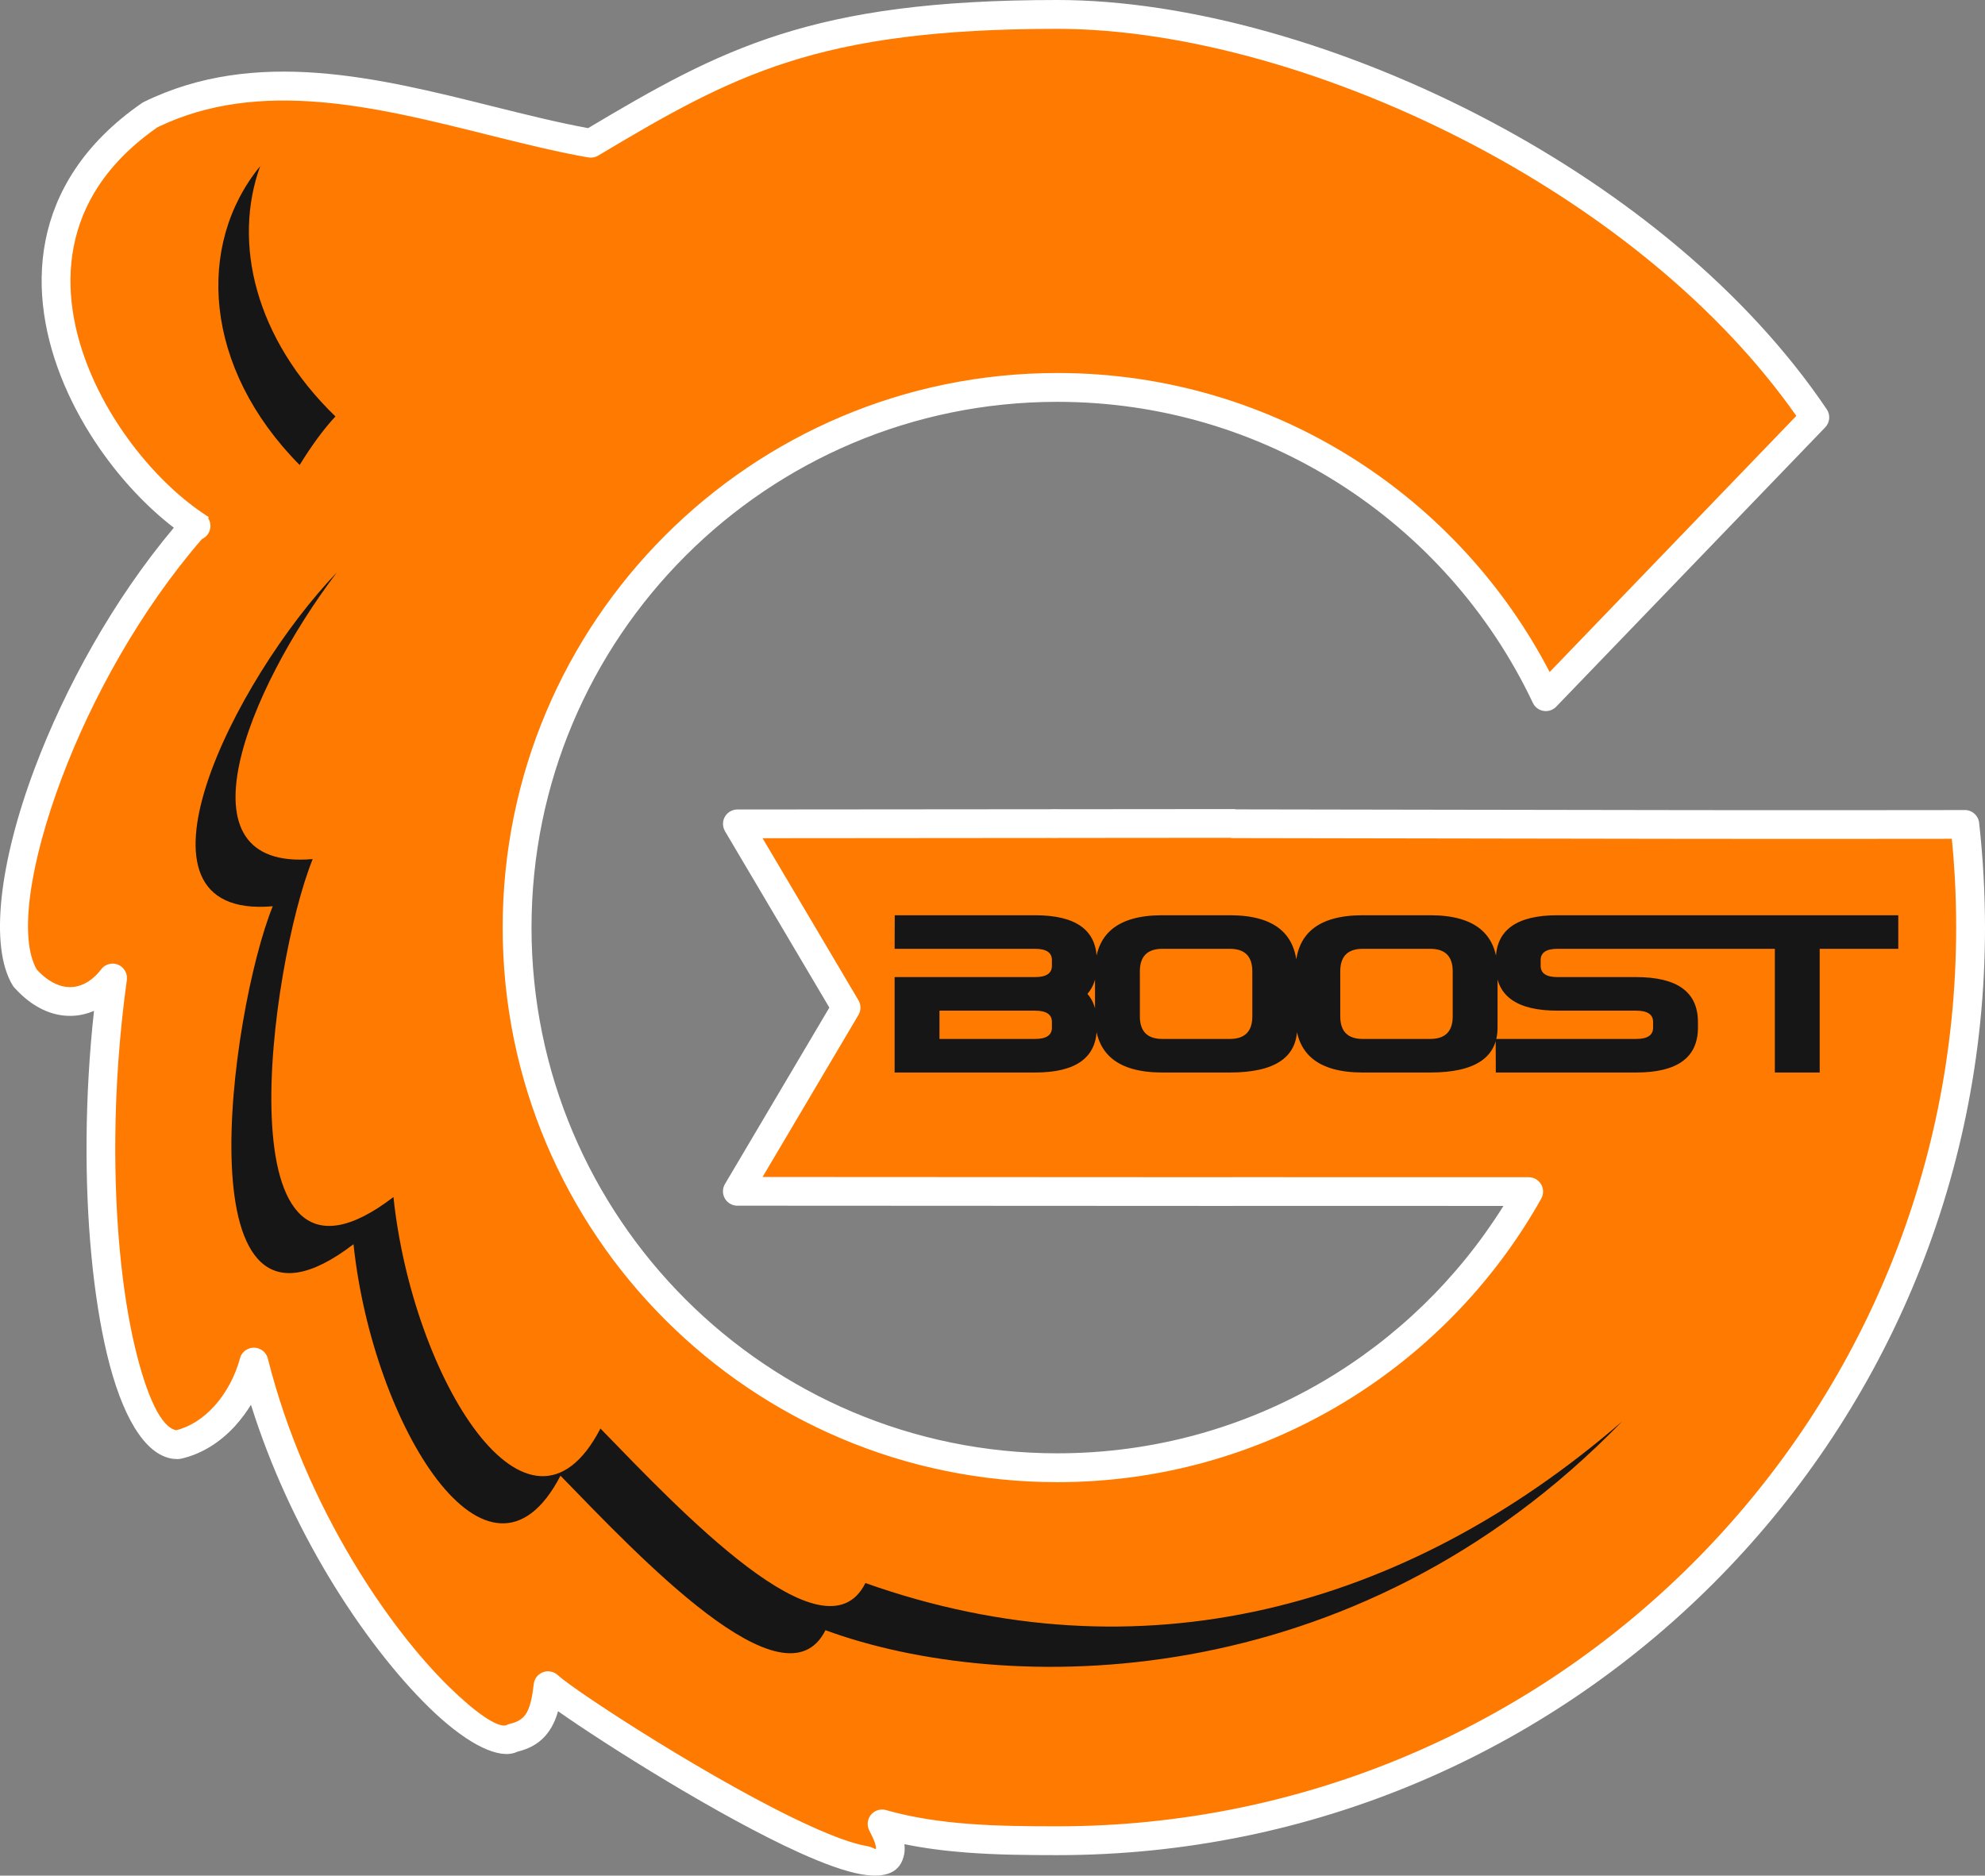 <?xml version="1.0" encoding="UTF-8"?>
<!DOCTYPE svg PUBLIC "-//W3C//DTD SVG 1.1//EN" "http://www.w3.org/Graphics/SVG/1.1/DTD/svg11.dtd">
<!-- Creator: CorelDRAW 2019 (64-Bit) -->
<svg xmlns="http://www.w3.org/2000/svg" xml:space="preserve" width="72.459mm" height="68.474mm" version="1.1" style="shape-rendering:geometricPrecision; text-rendering:geometricPrecision; image-rendering:optimizeQuality; fill-rule:evenodd; clip-rule:evenodd"
viewBox="0 0 7233.16 6835.33"
 xmlns:xlink="http://www.w3.org/1999/xlink"
 xmlns:xodm="http://www.corel.com/coreldraw/odm/2003">
 <rect x="0" y="0" width="7233.16" height="6835.33" fill="#808080" stroke="none"/>
 <defs>
  <style type="text/css">
   <![CDATA[
    .fil2 {fill:#161617}
    .fil0 {fill:#FF7A00}
    .fil3 {fill:#161617;fill-rule:nonzero}
    .fil1 {fill:white;fill-rule:nonzero}
   ]]>
  </style>
 </defs>
 <g id="Слой_x0020_1">
  <path class="fil0" d="M3852.8 1411.86c786.17,0 1464.67,460.84 1780.15,1127.14l980.21 -1017.9c-597.92,-885.96 -1874.48,-1468.55 -2760.36,-1468.55 -885.9,0 -1201.64,172.04 -1699.95,469.54 -500.55,-88.26 -1094.52,-354.28 -1605.79,-103.49 -666.95,460.87 -222.02,1239.4 167.32,1498.07l-3.93 -2.66c-485.65,550.03 -768.98,1404.92 -619.26,1650.09 112.06,125.39 241.23,102.6 319.1,0 -117.75,845.27 23.72,1699.06 236.47,1700.97 141.2,-31.08 242.57,-167.53 278.35,-301.2 206.38,821.23 811.64,1448.73 943.96,1369.64 93.98,-20.67 116.14,-87.93 128.03,-190.31 101.43,95.26 1464.08,969.04 1217.21,503.82 200.94,57.23 420.12,61.19 638.47,61.19 1837.88,0 3327.82,-1489.94 3327.82,-3327.82 0,-127.09 -7.15,-252.55 -21,-375.95 -885.25,1.62 -1775.62,-1.31 -2667.18,-2.53l0 -1.05 -637.25 0.54 -22.16 0 0 0.03 -1146.12 0.95 396.11 669.61 -396.11 669.57 1805.52 0.93 0 -0.21 1078.02 0.21c-337.12,600.55 -979.95,1006.42 -1717.65,1006.42 -1087.21,0 -1968.56,-881.34 -1968.56,-1968.53 0,-1087.22 881.34,-1968.54 1968.56,-1968.54zm-3136.44 506.12c27.34,18.12 13.56,8.94 0,0z"/>
  <path class="fil1" d="M3852.8 1359.31c396.85,0 767.12,114.53 1079.54,312.34 301.52,190.92 549.03,459.43 714.45,777.41l898.86 -933.43c-280.43,-399.59 -702.01,-734.94 -1159.69,-978.44 -516.76,-274.9 -1078.03,-432.09 -1533.16,-432.09 -437.54,0 -733.02,42.09 -979.52,120.54 -246.23,78.37 -447.25,194.37 -693.54,341.41 -11.22,6.71 -23.95,8.73 -35.91,6.64l-0.02 0.14c-119.5,-21.07 -244.98,-52.39 -373.37,-84.43 -397.86,-99.28 -824.9,-205.84 -1196.69,-25.54 -93.51,65.12 -163.41,136.57 -213.34,211.74 -94.76,142.65 -118.17,300.46 -95.81,454.75 22.85,157.66 93.15,312.09 184.33,444.08 85.49,123.71 188.88,227.1 288.56,294.63 2.65,1.69 5.25,3.38 7.77,5.26l15.75 10.36 -2.47 3.72c10.84,16.95 11.38,39.38 -0.44,57.23 -5.7,8.6 -13.5,14.98 -22.27,18.91 -223.25,257.62 -401.83,580.31 -511.79,873.32 -116.16,309.53 -156.31,580.29 -90.17,695.42 11.33,12.25 22.67,22.62 33.92,31.15 31.97,24.27 63.83,34.36 93.24,32.85 29.02,-1.5 56.98,-14.38 81.31,-36.13 9.39,-8.39 18.2,-17.99 26.28,-28.64 17.46,-23.01 50.27,-27.51 73.28,-10.05 15.6,11.84 22.69,30.73 20.19,48.83l0.12 0.02c-27.17,195.04 -40.41,390.05 -42.06,574.38 -2.66,296.58 24.55,566.43 71.82,764.73 42.57,178.54 95.62,292.34 150.27,301.75 52.3,-13.18 98.3,-44.27 135.77,-84.83l2.73 -2.75c44.68,-49.34 77,-112 93.65,-174.24 7.48,-28 36.25,-44.63 64.25,-37.15 19.34,5.16 33.24,20.47 37.54,38.68 68.82,273.5 182.69,525.05 308.15,734.95 116.62,195.14 242.93,353.91 352.1,460.61 98.45,96.21 174.85,147.84 207.23,140.29 4.54,-2.52 9.29,-4.29 14.14,-5.36l-0.03 -0.15c30.99,-6.82 49.51,-20.22 60.73,-39.47 14.31,-24.55 21.26,-60.76 26.45,-105.47 3.28,-28.79 29.3,-49.47 58.09,-46.19 12.25,1.4 23.02,6.91 31.12,14.99 65,59.39 579.44,395.22 922.19,550.17 81.04,36.64 151.12,62.54 200.97,71.08 22,3.77 33.77,13.71 34.3,10.54 1.78,-10.52 -5.5,-31.88 -23.7,-66.19 -13.61,-25.61 -3.86,-57.42 21.75,-71.02 12.95,-6.88 27.48,-7.79 40.45,-3.69 96.27,27.27 197.4,41.95 300.8,49.8 104.74,7.96 213.3,8.92 321.86,8.92 904.42,0 1723.26,-366.61 2315.96,-959.32 592.7,-592.7 959.31,-1411.53 959.31,-2315.95 0,-63.8 -1.7,-125.69 -5.04,-185.56 -2.57,-45.96 -6.13,-91.97 -10.64,-137.97 -627.2,1.03 -1256.97,-0.17 -1887.84,-1.35 -243.89,-0.45 -487.97,-0.94 -732.12,-1.26 -3.56,0 -7.05,-0.36 -10.42,-1.04l-626.82 0.53 0 0.21c-8.92,0 -17.89,0.22 -26.79,-0.18l-1049.63 0.87 349.41 590.67c10.2,17.26 9.37,37.98 -0.37,53.99l-349.02 589.97 1707.01 0.88c2.18,-0.28 4.39,-0.42 6.64,-0.42l4.69 0.21 1073.33 0.21c28.9,0 52.34,23.44 52.34,52.34 0,9.29 -2.43,18.03 -6.68,25.59l0.11 0.06c-175.99,313.51 -433.32,575.41 -743.41,757.11 -299.62,175.55 -648.21,276.2 -1020.01,276.2 -558.1,0 -1063.39,-226.22 -1429.14,-591.96 -365.73,-365.74 -591.97,-871.02 -591.97,-1429.12 0,-558.11 226.22,-1063.39 591.97,-1429.13 365.73,-365.73 871.02,-591.96 1429.14,-591.96zm1023.7 401.02c-296.01,-187.42 -647.11,-295.93 -1023.7,-295.93 -529.1,0 -1008.11,214.45 -1354.83,561.17 -346.72,346.71 -561.18,825.72 -561.18,1354.82 0,529.08 214.47,1008.09 561.18,1354.81 346.72,346.71 825.74,561.17 1354.83,561.17 352.99,0 683.45,-95.27 967.04,-261.43 267.8,-156.91 494.15,-377.13 658.59,-640.13l-981.34 -0.19 -4.66 0.21 -1802.07 -0.93c-10.19,0.69 -20.68,-1.59 -30.14,-7.18 -24.94,-14.73 -33.21,-46.91 -18.48,-71.84l380.33 -642.89 -380.33 -642.93 0.1 -0.06c-4.62,-7.8 -7.28,-16.9 -7.28,-26.62 0,-28.9 23.44,-52.34 52.34,-52.34l1141.06 -0.95 5.06 -0.24 22.16 0 0 0.21 632.52 -0.54 4.72 -0.21c3.96,0 7.82,0.44 11.53,1.28l720.59 1.24c645.52,1.21 1289.88,2.44 1931.52,1.28 27.9,-1.91 52.59,18.53 55.68,46.58 7.01,62.44 12.35,125.95 15.95,190.38 3.61,64.86 5.46,128.67 5.46,191.31 0,933.44 -378.37,1778.54 -990.09,2390.26 -611.73,611.73 -1456.83,990.1 -2390.27,990.1 -109.78,0 -220.01,-1.02 -329.67,-9.34 -77.09,-5.86 -153.21,-15.34 -227.57,-30.62 1.48,12.5 1.29,23.91 -0.47,34.3 -11.81,69.82 -68.41,90.59 -155.41,75.67 -59.17,-10.15 -137.76,-38.81 -226.42,-78.89 -291.75,-131.89 -708.28,-394.86 -879.79,-515.67 -6.02,21.48 -13.81,41.17 -24.24,59.07 -25.42,43.59 -63.23,73.61 -122.52,88.08 -5.54,2.57 -11.27,4.59 -17.17,6.08 -67.85,17.05 -180.88,-44.45 -306.17,-166.9 -114.96,-112.36 -247.4,-278.62 -368.93,-481.95 -108.28,-181.16 -208.24,-392.15 -279.94,-621.18 -16.49,26.87 -35.43,52.42 -56.59,75.74l-2.71 3.18c-53.02,57.37 -119.72,101.03 -197.16,118.06l-0.04 -0.2c-3.75,0.83 -7.66,1.25 -11.66,1.22 -5.28,-0.04 -10.24,-0.36 -14.88,-0.92l-2.19 -0.25c-102.82,-14.32 -186.28,-158.35 -239.52,-381.63 -48.88,-205.06 -77.02,-483.76 -74.28,-789.77 1.34,-149.12 9.97,-304.54 27.08,-460.83 -24.19,10.4 -49.77,16.54 -76.21,17.91 -53.21,2.74 -108.69,-13.89 -161.79,-54.19 -17.12,-12.98 -33.89,-28.37 -50.13,-46.25 -3,-2.95 -5.7,-6.32 -8,-10.08 -86.02,-140.86 -48.58,-448.81 79.5,-790.11 110.03,-293.2 286.66,-615.39 507.54,-878.12 -95.19,-73.07 -190.53,-173.14 -270.76,-289.24 -99.67,-144.27 -176.66,-314.1 -201.98,-488.84 -25.82,-178.12 1.67,-360.98 112.22,-527.4 57.59,-86.69 137.65,-168.49 244.33,-242.2 2.15,-1.42 4.4,-2.74 6.78,-3.9 407.14,-199.72 854.61,-88.04 1271.41,15.97 118.9,29.67 235.24,58.72 347.54,79.39 244.3,-145.63 446.82,-260.93 698.66,-341.09 257.41,-81.93 562.78,-125.87 1011.13,-125.87 471.63,0 1050.94,161.65 1582.44,444.41 484.81,257.92 931.17,617.24 1221.43,1047.34 13.49,20.08 11.71,47.55 -5.74,65.68l-979.07 1016.72c-4.51,5 -10.06,9.21 -16.54,12.27 -26.18,12.35 -57.44,1.14 -69.79,-25.05 -156.01,-329.52 -403.24,-607.41 -709.03,-801.04z"/>
  <path class="fil2" d="M2187.99 5206.04c-261.33,503.08 -684.67,-182.28 -754.25,-843.63 -635.12,486.27 -449.6,-847.87 -294.29,-1231.68 -505.71,44.09 -237.2,-615.84 88.15,-1044.78 -374.73,390.58 -814.14,1267.3 -233.75,1216.72 -155.3,383.8 -340.82,1717.95 294.3,1231.68 69.58,661.35 492.92,1346.71 754.25,843.63 285.19,293.01 816.98,860.93 965.52,563.03 647.76,238.04 1920.76,251.58 2903.1,-760.99 -792.82,686.08 -1758.67,943.31 -2757.51,589.08 -148.54,297.86 -680.33,-270.05 -965.52,-563.07z"/>
  <path class="fil2" d="M947.98 605.58c-234.39,286.22 -207.35,734.34 143.88,1089.04 43.28,-70.4 87.64,-131.08 130.42,-176.96 -294.37,-284.99 -374.64,-634.45 -274.3,-912.08z"/>
  <path class="fil3" d="M3259.96 3560.85l511.71 0c40.92,0 61.44,-13.69 61.44,-41.2l0 -20.67c0,-27.51 -20.52,-41.2 -61.44,-41.2l-511.71 0 0.42 -122.33 511.15 0c149.99,0 224.98,54.6 224.98,163.81l0 20.39c0,42.32 -11.31,76.4 -33.94,102.37 22.63,25.97 33.94,60.05 33.94,102.37l0 20.38c0,109.22 -75,163.82 -224.98,163.82l-511.57 0 0 -347.75zm511.71 122.34l-348.31 0 0 103.06 348.31 0c40.92,0 61.44,-13.69 61.44,-41.2l0 -20.66c0,-27.51 -20.52,-41.2 -61.44,-41.2zm464.02 -347.75l245.52 0c163.68,0 245.52,68.29 245.52,204.74l0 204.59c0,109.22 -81.84,163.82 -245.52,163.82l-245.52 0c-163.68,0 -245.52,-68.29 -245.52,-204.74l0 -163.67c0,-136.45 81.84,-204.74 245.52,-204.74zm245.66 122.33l-245.8 0c-54.6,0 -81.98,27.37 -81.98,82.13l0 164.23c0,54.74 27.37,82.12 81.98,82.12l245.8 0c54.6,0 81.98,-27.37 81.98,-82.12l0 -164.23c0,-54.75 -27.37,-82.13 -81.98,-82.13zm484.55 -122.33l245.52 0c163.68,0 245.52,68.29 245.52,204.74l0 204.59c0,109.22 -81.84,163.82 -245.52,163.82l-245.52 0c-163.68,0 -245.52,-68.29 -245.52,-204.74l0 -163.67c0,-136.45 81.84,-204.74 245.52,-204.74zm245.66 122.33l-245.8 0c-54.6,0 -81.98,27.37 -81.98,82.13l0 164.23c0,54.74 27.37,82.12 81.98,82.12l245.8 0c54.6,0 81.98,-27.37 81.98,-82.12l0 -164.23c0,-54.75 -27.37,-82.13 -81.98,-82.13zm464.16 225.41c-150.13,0 -225.12,-54.61 -225.12,-163.68l0 -20.39c0,-109.07 75,-163.67 224.98,-163.67l511.57 0 0 122.33 -511.71 0c-40.92,0 -61.44,13.69 -61.44,41.2l0 20.67c0,27.51 20.52,41.2 61.44,41.2l286.58 0c150.13,0 225.12,54.6 225.12,163.68l0 20.38c0,109.08 -75,163.68 -225.12,163.68l-511.43 0 -0.42 -122.34 512.13 0c40.92,0 61.44,-13.69 61.44,-41.2l0 -20.66c0,-27.51 -20.52,-41.2 -61.44,-41.2l-286.58 0zm955.06 -225.41l0 450.81 -163.4 0 0 -450.81 -286.43 0 0 -122.33 736.27 0 0 122.33 -286.43 0z"/>
 </g>
</svg>

